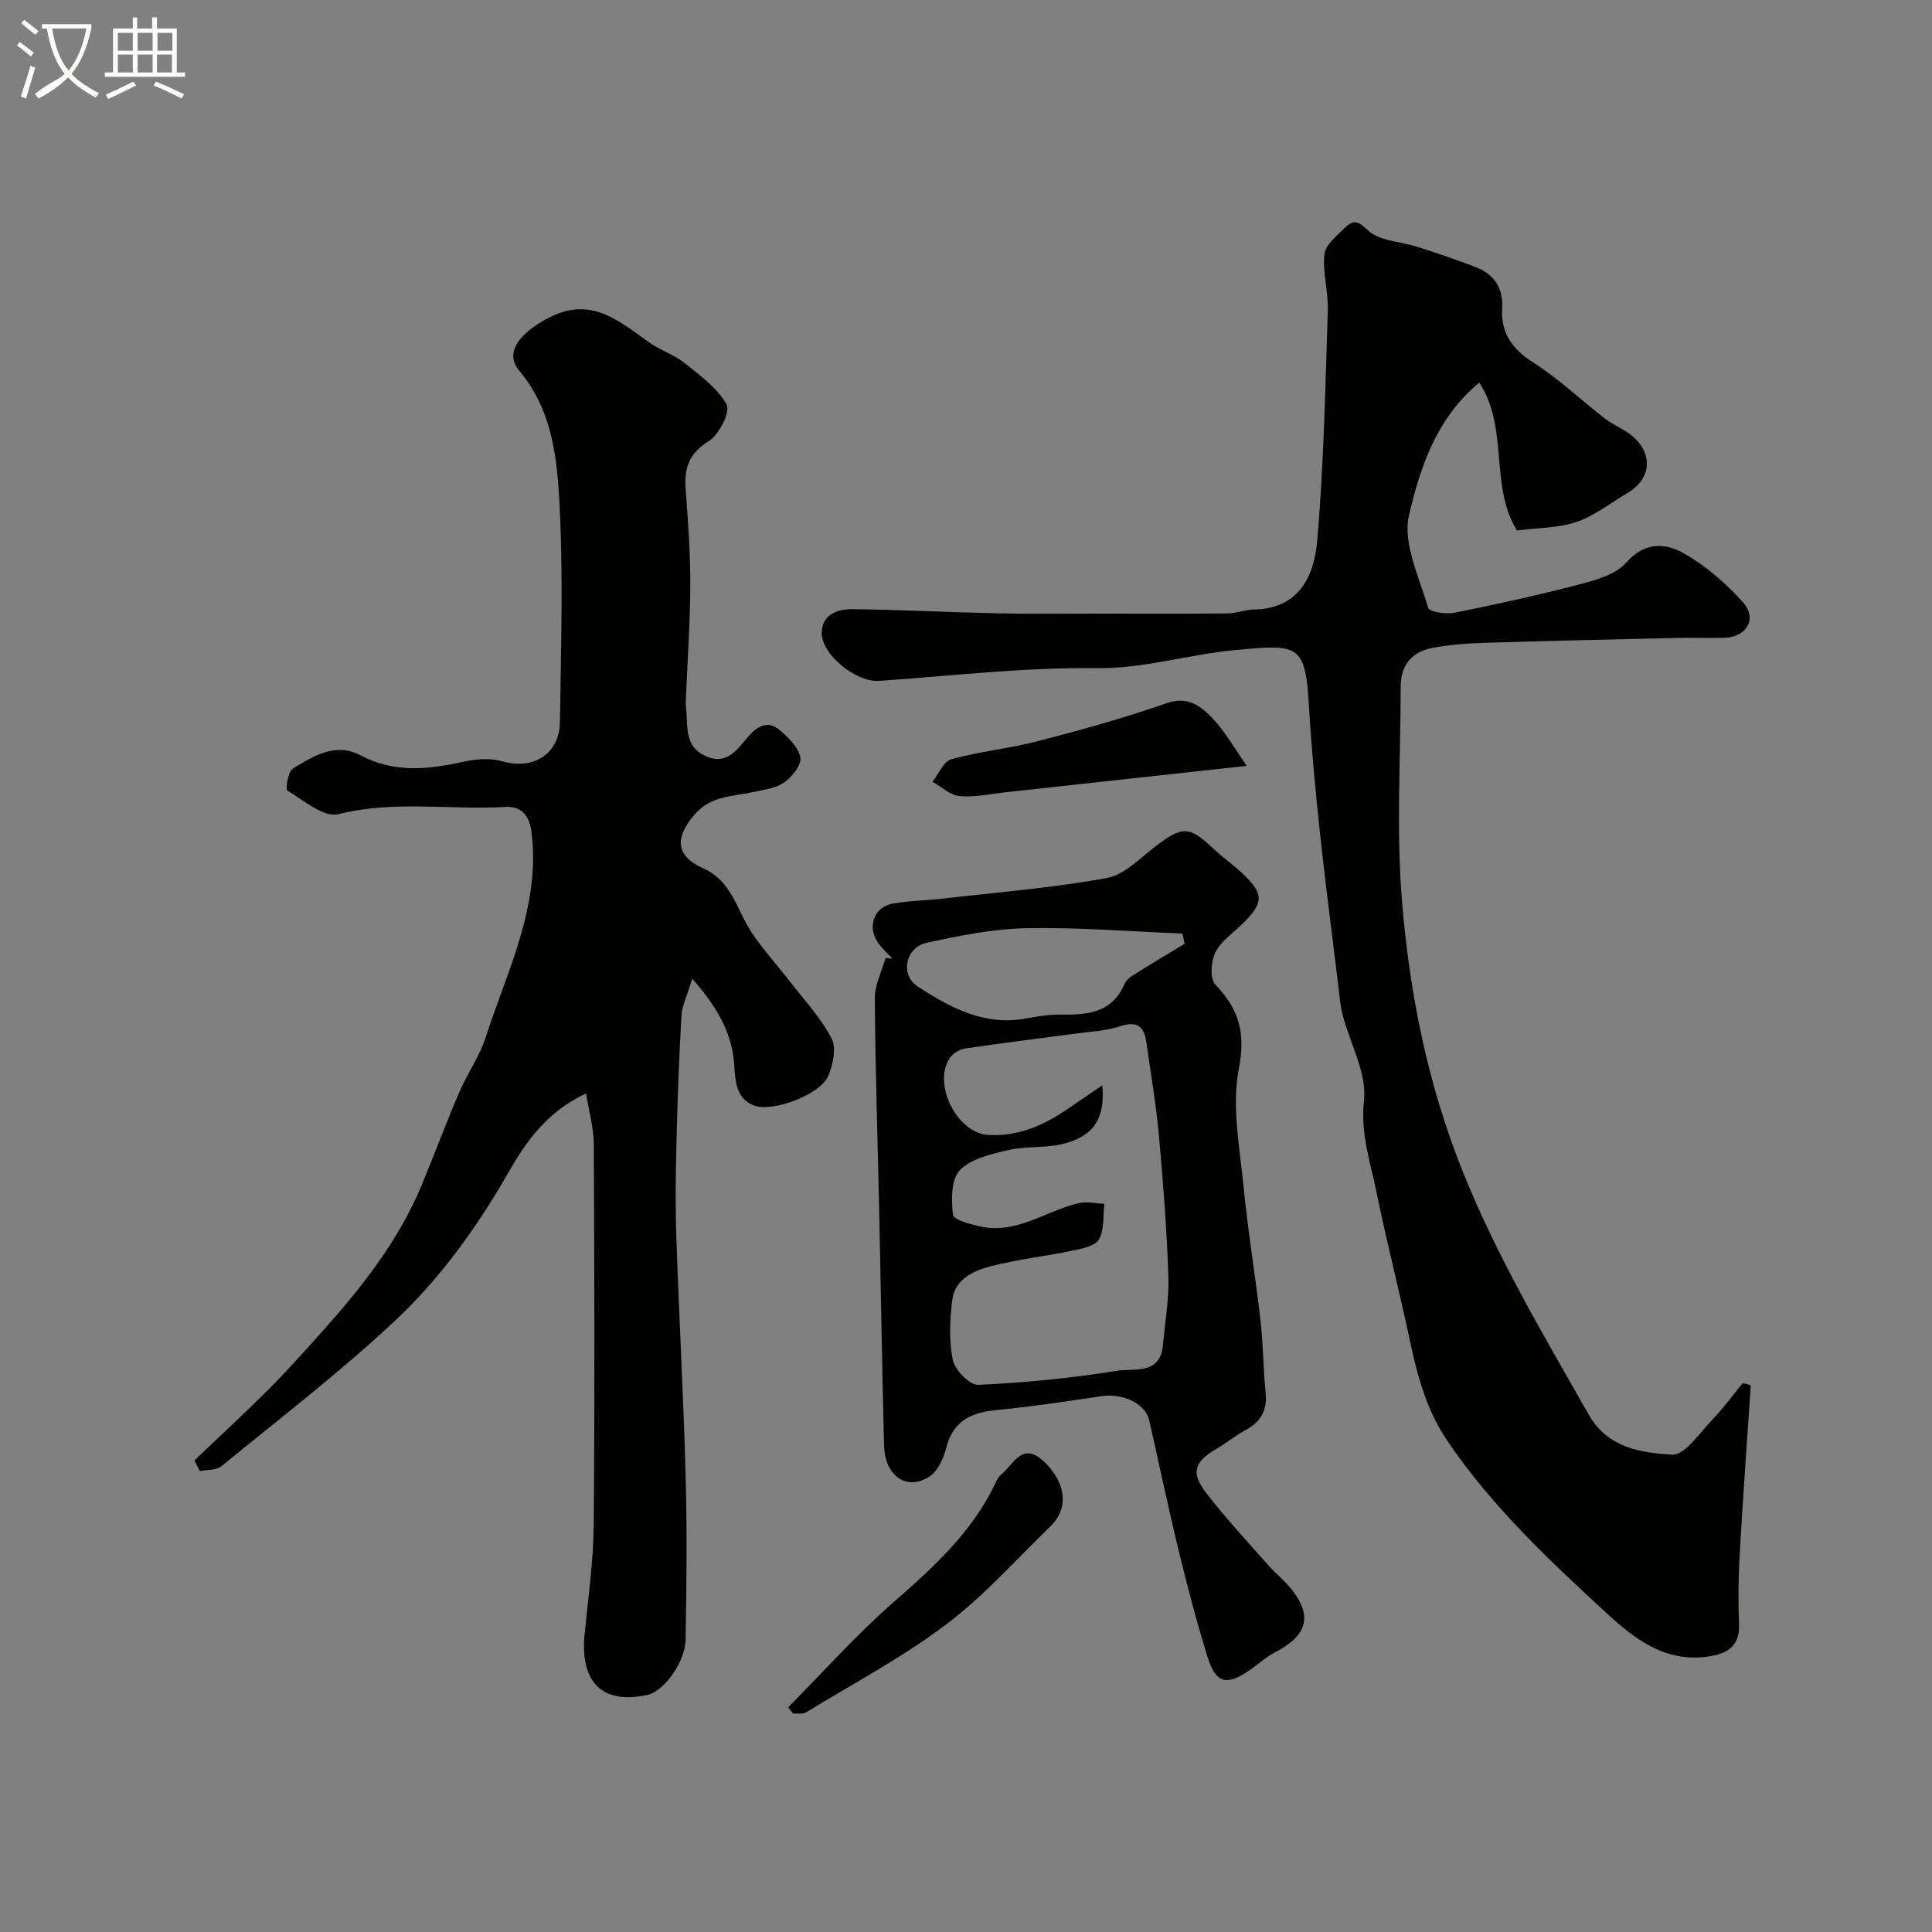 <svg enable-background="new 0 0 400 400" viewBox="0 0 400 400" xmlns="http://www.w3.org/2000/svg"><rect x="0" y="0" width="400" height="400" fill="#808080" stroke="none"/><path d="m6.4 11.7c-1-.8-1.9-1.6-2.9-2.3l.6-.7c.9.7 1.9 1.4 2.9 2.2zm-2.1 8.3c.7-2.1 1.4-4.2 2-6.4.2.1.6.3 1 .4-.7 2.3-1.3 4.4-1.9 6.4zm3-12.8c-1.1-.9-2.1-1.7-2.9-2.4l.6-.7c1 .8 2 1.5 3 2.4zm1.4-1.3v-.9h10.2v.9c-.9 4.2-2.3 7.3-4.1 9.4 1.3 1.4 3.2 2.7 5.7 4-.2.2-.4.5-.7.9-2.5-1.4-4.4-2.7-5.7-4.2-1.4 1.5-3.5 3-6.1 4.4 0 0 0 0-.1-.1-.3-.4-.5-.7-.7-.8 2.7-2.3 4.7-2.8 6.2-4.2-1.8-2.2-3-5.3-3.7-9.4zm9.2 0h-7.1c.6 3.8 1.7 6.7 3.4 8.7 1.7-2 2.9-4.8 3.7-8.7z" fill="#fbfcfa"/><path d="m31.6 3.6h.9v2.3h4.1v9.1h1.7v.9h-16.6v-.9h1.7v-9.1h4.1v-2.3h.9v2.3h3.1v-2.3zm-4 13.3.6.8c-1.9.9-3.8 1.9-5.8 2.8-.2-.3-.3-.6-.5-.9 2-.9 3.9-1.8 5.7-2.7zm-3.2-10.1v3.7h3.1v-3.7zm0 4.5v3.7h3.1v-3.7zm4.1-4.5v3.7h3.1v-3.7zm0 4.5v3.7h3.1v-3.7zm9.1 9.1c-2.1-1.1-4.1-2-5.8-2.7l.5-.8c2.2.9 4.1 1.8 5.8 2.6zm-1.9-13.6h-3.1v3.7h3.1zm-3.2 4.5v3.7h3.1v-3.7z" fill="#fbfcfa"/><g fill="#010100"><path d="m362.48 286.81c-.78 11.63-1.63 23.26-2.29 34.9-.27 4.81-.35 9.66-.14 14.48.22 4.87-2.68 6.27-6.64 6.81-8.78 1.19-15.1-3.77-20.87-9.09-11.86-10.93-23.62-21.97-32.8-35.47-4.27-6.29-6.18-13.13-7.71-20.33-2.23-10.5-4.92-20.91-7.07-31.43-1.26-6.16-3.32-11.96-2.56-18.8.63-5.69-2.9-11.82-4.43-17.8-.56-2.19-.7-4.5-.98-6.76-1.25-10.24-2.59-20.47-3.69-30.72-.93-8.66-1.76-17.35-2.27-26.04-.78-13.27-1.94-13.23-15.48-11.95-9.61.91-18.78 3.86-28.7 3.73-14.94-.2-29.91 1.62-44.87 2.63-4.71.32-11.94-5.44-11.85-9.99.07-3.74 3.27-4.9 6.29-4.86 10.1.12 20.2.65 30.31.87 7 .15 14 .04 21 .05 8.83 0 17.67.05 26.5-.04 1.76-.02 3.51-.77 5.28-.8 9.46-.12 12.58-6.96 13.21-14.28 1.36-15.8 1.67-31.71 2.19-47.57.13-3.91-1.12-7.9-.7-11.73.21-1.96 2.59-3.8 4.23-5.46 2.66-2.72 3.85.18 5.88 1.35 2.58 1.49 5.93 1.59 8.88 2.52 4.18 1.32 8.33 2.72 12.41 4.31 3.78 1.47 5.63 4.32 5.4 8.48-.28 5.08 2 8.41 6.4 11.21 5.28 3.36 9.88 7.77 14.86 11.62 1.64 1.27 3.66 2.05 5.3 3.32 4.78 3.68 4.47 9.11-.6 12.09-3.49 2.05-6.77 4.69-10.52 5.98-3.74 1.29-7.95 1.22-12.38 1.8-5.72-9.22-1.65-21.31-7.8-30.62-8.93 7.37-12.26 17.63-14.55 27.47-1.35 5.8 2.14 12.84 3.97 19.17.24.82 3.64 1.36 5.37 1.02 8.75-1.76 17.48-3.67 26.1-5.93 3.39-.89 7.41-2.04 9.53-4.47 3.82-4.37 8.12-4.07 11.91-1.93 4.55 2.57 8.72 6.21 12.24 10.11 3.03 3.36.85 7.19-3.67 7.37-3.16.12-6.33-.04-9.5.04-13.44.31-26.87.6-40.3 1.02-3.61.11-7.25.38-10.79 1.05-4.19.79-6.58 3.5-6.58 7.95-.01 14.67-.93 29.41.23 43.98 1.54 19.34 5.3 38.28 12.66 56.59 7.1 17.67 16.73 33.81 26.04 50.23 3.89 6.86 10.85 7.93 17.27 8.28 2.65.14 5.69-4.52 8.32-7.24 2.27-2.35 4.21-5.04 6.29-7.57.55.11 1.11.28 1.67.45z"/><path d="m143.32 202.63c-1.04 3.45-2.11 5.54-2.23 7.68-.52 8.92-.84 17.86-1.05 26.8-.16 6.53-.22 13.07.01 19.6.56 16.36 1.47 32.7 1.91 49.06.3 11.21.18 22.43-.01 33.65-.08 4.65-4.42 10.72-7.91 11.49-9.6 2.11-13.94-2.89-13.01-12.49.73-7.53 1.82-15.06 1.89-22.6.23-26.33.14-52.66.02-78.99-.02-3.28-.98-6.56-1.6-10.45-8.08 3.78-12.43 9.98-16.01 16.25-6.58 11.51-14.26 22.18-23.84 31.1-11.33 10.55-23.65 20.03-35.66 29.84-1.05.86-2.94.69-4.44 1-.38-.73-.77-1.47-1.15-2.2 5.07-4.83 10.22-9.58 15.17-14.52 3.62-3.61 7.04-7.43 10.46-11.23 8.57-9.53 16.58-19.45 21.52-31.46 2.6-6.32 5-12.73 7.69-19.01 1.65-3.85 4.17-7.37 5.45-11.31 4.49-13.9 11.45-27.28 9.5-42.64-.42-3.3-2.07-5.32-5.35-5.13-11.52.66-23.08-1.41-34.65 1.5-2.96.74-7.15-2.86-10.52-4.88-.44-.27.11-3.93 1.12-4.55 4.24-2.61 8.83-5.5 14.01-2.76 6.91 3.66 13.86 2.97 21.07 1.38 2.64-.58 5.68-.89 8.2-.16 6.42 1.87 11.93-1.37 12.02-8.19.21-15.66.74-31.37-.2-46.98-.54-8.9-1.85-18.14-8.22-25.67-3.17-3.74.06-7.77 5.94-10.89 8.94-4.74 14.7.64 21.07 5.1 2.24 1.57 5.01 2.43 7.12 4.12 3.24 2.6 6.89 5.21 8.81 8.68.82 1.48-1.57 6.22-3.7 7.55-4.05 2.53-5.12 5.53-4.8 9.86.49 6.59.99 13.2.97 19.8-.03 7.93-.59 15.87-.92 23.8-.02.5-.06 1.01.01 1.5.5 3.72-.56 8.08 3.97 10.2 4.84 2.26 6.92-1.86 9.37-4.45 1.97-2.09 3.97-2.64 5.98-.95 1.85 1.55 3.96 3.61 4.38 5.75.29 1.5-1.71 4.01-3.34 5.16-1.74 1.23-4.21 1.51-6.41 1.99-4.25.92-8.76.78-12.07 4.56-4.23 4.84-4.07 8.66 1.66 11.21 6.04 2.69 6.96 8.66 10.05 13.28 2.38 3.56 5.29 6.76 7.92 10.16 2.99 3.87 6.42 7.52 8.65 11.8 1.04 1.99.29 5.48-.72 7.83-1.62 3.77-11.38 7.51-15.29 6.07-3.91-1.45-3.9-5.22-4.17-8.67-.5-6.43-3.45-11.66-8.67-17.59z"/><path d="m184.78 198.47c-1.01-1.09-2.16-2.09-3-3.3-2.31-3.35-.82-7.43 3.1-8.1 3.54-.61 7.18-.66 10.75-1.07 11.19-1.29 22.45-2.19 33.51-4.21 3.65-.67 6.88-4.11 10.09-6.56 5.62-4.28 7-4.26 12.07.55 2.02 1.92 4.37 3.5 6.36 5.45 3.99 3.92 3.9 5.67-.15 9.77-1.99 2.01-4.58 3.7-5.83 6.1-.96 1.84-1.23 5.5-.08 6.71 4.88 5.12 6.36 9.96 4.89 17.46-1.53 7.85.21 16.42 1 24.62.88 9.12 2.42 18.16 3.46 27.27.58 5.07.59 10.2 1.09 15.29.35 3.61-1.04 5.95-4.15 7.63-2.15 1.16-4.06 2.74-6.17 3.97-4.42 2.58-5.22 4.87-2.03 9 4.01 5.2 8.51 10.04 12.86 14.98 1.43 1.62 3.16 2.98 4.54 4.64 4.79 5.78 3.72 9.93-3.17 13.45-1.87.96-3.44 2.48-5.2 3.68-4.79 3.26-6.97 2.77-8.67-2.63-2.28-7.27-4.2-14.66-6-22.06-2.18-8.97-4.07-18.01-6.1-27.02-.79-3.5-5.48-5.7-9.96-5.02-7.27 1.1-14.56 2.18-21.87 2.89-5.24.51-8.86 2.38-10.24 7.88-.53 2.09-1.63 4.59-3.28 5.74-4.69 3.25-9.39.13-9.56-6.28-.44-16.59-.68-33.19-1.04-49.79-.31-14.26-.79-28.53-.88-42.79-.02-2.78 1.43-5.57 2.21-8.35.48.01.96.05 1.45.1zm43.44 26.23c.67 7.41-2.25 10.71-8.27 12.16-3.63.87-7.59.41-11.23 1.26-3.53.83-7.69 1.76-9.99 4.16-1.82 1.9-1.79 6.16-1.43 9.23.12 1.05 3.7 1.99 5.82 2.44 7.47 1.58 13.46-3.28 20.22-4.86 1.67-.39 3.54.08 5.31.15-.31 2.5.02 5.37-1.13 7.38-.8 1.4-3.59 1.91-5.59 2.33-5.57 1.17-11.27 1.78-16.76 3.2-3.62.93-7.49 2.67-8.02 7.04-.5 4.1-.71 8.44.13 12.42.44 2.07 3.5 5.19 5.25 5.11 9.63-.45 19.28-1.38 28.8-2.93 3.39-.55 8.91.95 9.45-5.32.41-4.74 1.28-9.5 1.12-14.23-.34-9.7-1.07-19.4-1.95-29.07-.59-6.5-1.7-12.95-2.61-19.41-.47-3.28-1.95-4.45-5.46-3.28-2.9.97-6.09 1.09-9.16 1.51-7.61 1.03-15.23 1.95-22.82 3.08-1.16.17-2.57.98-3.22 1.93-3.7 5.38 1.45 15.64 7.97 15.98 5.96.31 11.19-1.84 16.02-5.13 2.31-1.59 4.64-3.17 7.55-5.15zm17.04-29.29c-.15-.71-.3-1.42-.45-2.13-10.74-.42-21.48-1.31-32.21-1.11-6.94.13-13.92 1.55-20.74 3.02-4.37.94-5.59 6.62-1.86 9.05 6.71 4.37 13.84 8.24 22.47 6.62 2.23-.42 4.52-.81 6.77-.79 5.62.05 10.94-.13 13.62-6.43.48-1.13 2.02-1.88 3.19-2.63 3.04-1.92 6.14-3.74 9.21-5.6z"/><path d="m163.18 353.48c7.33-7.38 14.29-15.21 22.11-22.03 8.1-7.06 15.85-14.2 20.63-24.02.35-.72.68-1.58 1.27-2.05 2.66-2.09 4.42-7.21 9.12-2.62 4.4 4.3 5.04 9.49 1.17 13.25-7.13 6.92-13.81 14.46-21.69 20.39-9.06 6.82-19.2 12.2-28.92 18.13-.68.42-1.76.18-2.66.25-.35-.43-.69-.87-1.03-1.3z"/><path d="m258.13 158.56c-16.9 1.85-33.29 3.65-49.69 5.44-3.25.35-6.55 1.1-9.76.83-1.94-.16-3.75-1.93-5.62-2.97 1.28-1.62 2.29-4.23 3.9-4.67 5.92-1.63 12.11-2.23 18.06-3.78 8.93-2.32 17.84-4.79 26.55-7.83 4.43-1.54 7.08.65 9.47 3.14 2.64 2.78 4.56 6.26 7.09 9.84z"/></g></svg>